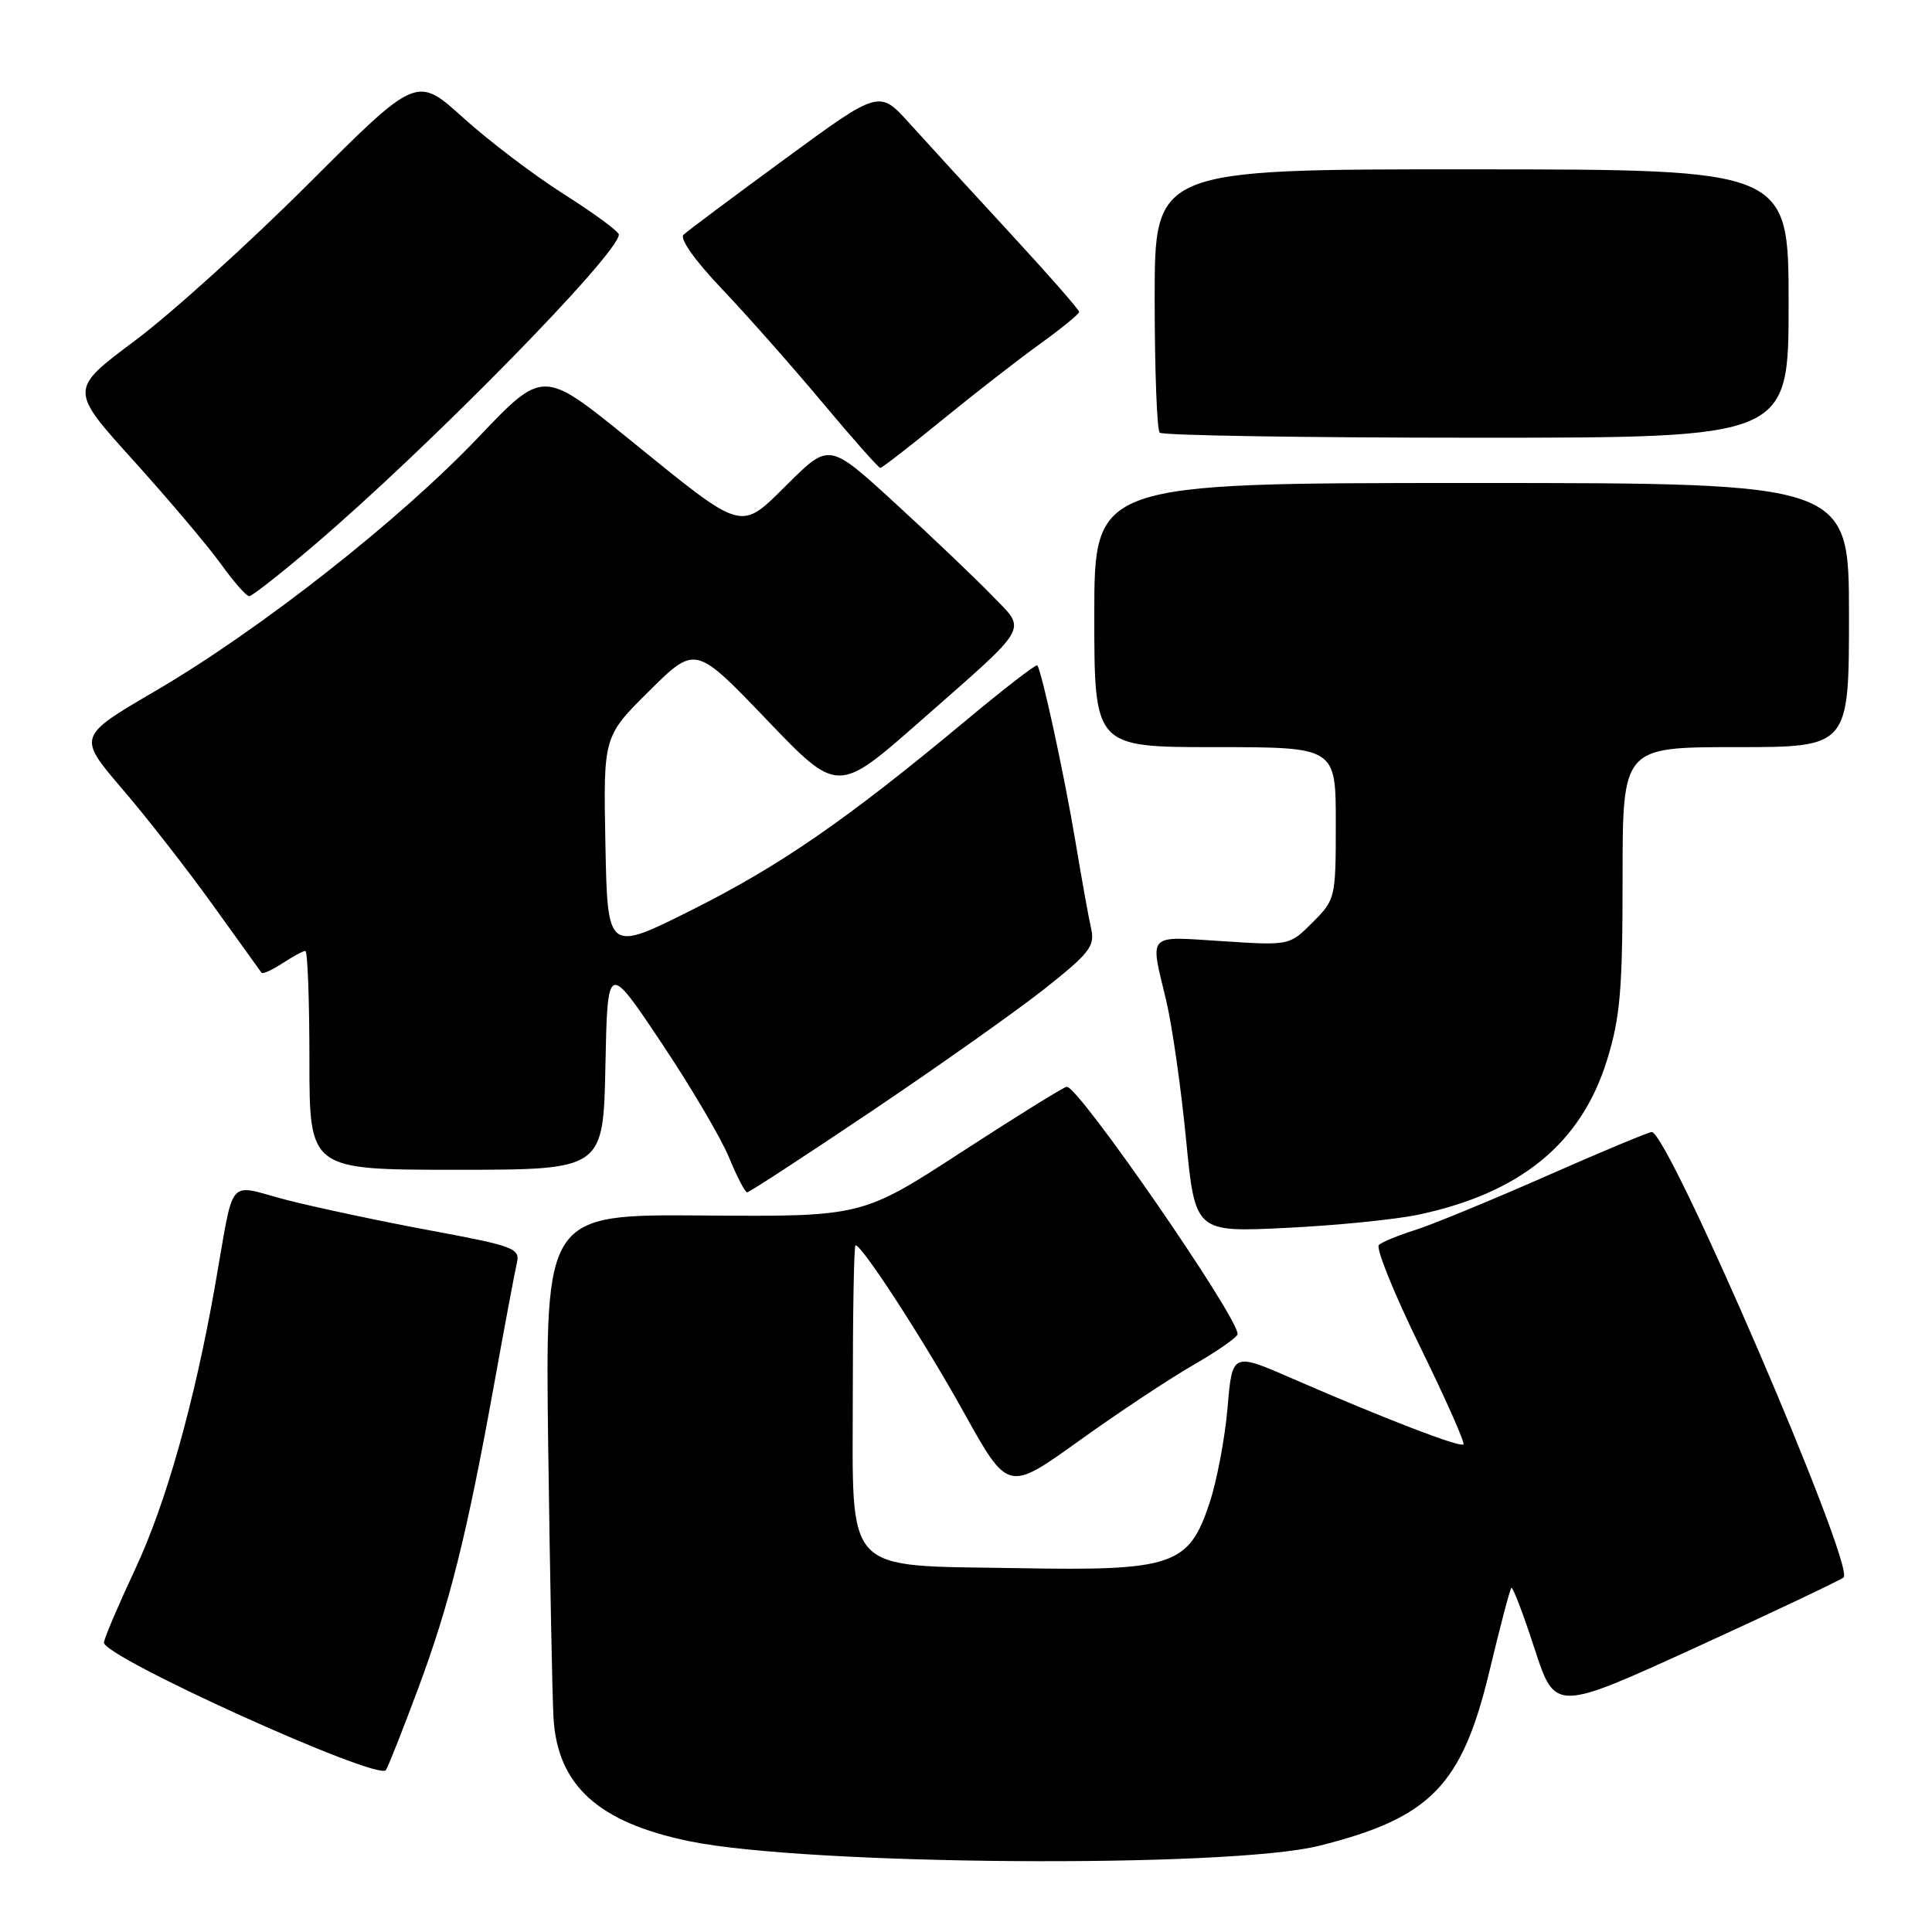 <?xml version="1.0" encoding="UTF-8" standalone="no"?>
<!DOCTYPE svg PUBLIC "-//W3C//DTD SVG 1.1//EN" "http://www.w3.org/Graphics/SVG/1.1/DTD/svg11.dtd" >
<svg xmlns="http://www.w3.org/2000/svg" xmlns:xlink="http://www.w3.org/1999/xlink" version="1.1" viewBox="0 0 256 256">
 <g >
 <path fill="currentColor"
d=" M 174.78 244.58 C 189.54 240.89 193.71 236.62 197.35 221.47 C 198.76 215.57 200.07 210.59 200.26 210.40 C 200.45 210.21 201.83 213.83 203.33 218.44 C 206.06 226.81 206.06 226.81 224.78 218.26 C 235.08 213.55 243.85 209.39 244.28 209.02 C 245.89 207.61 221.08 150.00 218.86 150.00 C 218.46 150.00 212.13 152.64 204.81 155.87 C 197.49 159.09 189.70 162.30 187.50 162.99 C 185.30 163.68 183.14 164.57 182.71 164.96 C 182.27 165.36 184.71 171.38 188.12 178.35 C 191.53 185.31 194.14 191.18 193.91 191.39 C 193.45 191.83 183.53 188.01 171.39 182.73 C 163.28 179.19 163.28 179.19 162.66 186.51 C 162.32 190.53 161.24 196.23 160.27 199.16 C 157.52 207.44 155.43 208.16 134.95 207.79 C 111.45 207.38 113.00 209.02 113.00 184.48 C 113.00 173.76 113.16 165.00 113.36 165.00 C 114.24 165.00 122.38 177.56 127.70 187.13 C 133.56 197.67 133.56 197.67 142.93 190.95 C 148.08 187.25 154.92 182.71 158.14 180.86 C 161.35 179.01 163.98 177.17 163.99 176.77 C 164.02 174.47 142.98 144.00 141.36 144.00 C 141.00 144.00 134.75 147.88 127.47 152.61 C 114.22 161.22 114.22 161.22 93.23 161.06 C 72.24 160.90 72.24 160.90 72.64 191.70 C 72.87 208.64 73.18 224.79 73.34 227.59 C 73.86 236.57 79.26 241.48 91.34 243.97 C 106.86 247.18 162.76 247.58 174.78 244.58 Z  M 55.41 223.73 C 59.57 212.56 61.87 203.36 65.46 183.50 C 66.85 175.80 68.21 168.55 68.48 167.39 C 68.94 165.41 68.18 165.12 57.01 163.04 C 50.43 161.82 41.89 160.00 38.02 159.01 C 29.89 156.91 31.14 155.40 28.47 170.50 C 25.74 185.92 22.00 199.17 17.95 207.84 C 15.80 212.42 13.92 216.82 13.77 217.62 C 13.43 219.45 50.18 236.09 51.14 234.54 C 51.49 233.97 53.41 229.10 55.41 223.73 Z  M 188.00 160.94 C 201.52 158.06 209.54 151.47 212.94 140.46 C 214.69 134.81 215.00 131.13 215.00 116.39 C 215.00 99.00 215.00 99.00 230.00 99.00 C 245.00 99.00 245.00 99.00 245.00 81.50 C 245.00 64.00 245.00 64.00 195.00 64.00 C 145.00 64.00 145.00 64.00 145.00 81.50 C 145.00 99.00 145.00 99.00 161.00 99.00 C 177.00 99.00 177.00 99.00 177.00 109.08 C 177.00 118.99 176.95 119.20 173.93 122.22 C 170.87 125.29 170.87 125.29 161.93 124.71 C 151.87 124.06 152.36 123.54 154.51 132.50 C 155.30 135.80 156.49 144.08 157.15 150.89 C 158.36 163.29 158.36 163.29 170.43 162.70 C 177.07 162.38 184.97 161.59 188.00 160.94 Z  M 115.50 147.23 C 124.30 141.31 134.58 134.04 138.34 131.08 C 144.34 126.34 145.10 125.37 144.59 123.09 C 144.26 121.67 143.33 116.45 142.50 111.50 C 141.06 102.85 138.03 88.86 137.44 88.16 C 137.28 87.98 132.96 91.32 127.83 95.60 C 112.18 108.63 103.36 114.72 91.68 120.57 C 80.50 126.17 80.50 126.17 80.22 111.87 C 79.94 97.58 79.94 97.58 86.04 91.54 C 92.14 85.50 92.14 85.50 101.57 95.34 C 110.99 105.18 110.99 105.18 121.81 95.67 C 136.75 82.53 136.08 83.70 131.41 78.87 C 129.26 76.65 123.54 71.19 118.69 66.75 C 109.89 58.68 109.89 58.68 104.48 64.02 C 97.94 70.48 98.84 70.74 83.22 58.08 C 71.95 48.95 71.95 48.95 63.40 57.93 C 52.93 68.94 34.44 83.46 20.60 91.55 C 10.26 97.59 10.26 97.59 16.21 104.55 C 19.49 108.37 24.91 115.33 28.26 120.00 C 31.61 124.67 34.49 128.67 34.65 128.89 C 34.81 129.10 36.06 128.53 37.43 127.64 C 38.81 126.74 40.17 126.00 40.46 126.00 C 40.76 126.00 41.00 132.53 41.00 140.50 C 41.00 155.00 41.00 155.00 60.47 155.00 C 79.94 155.00 79.94 155.00 80.22 141.25 C 80.50 127.50 80.50 127.50 87.59 138.10 C 91.49 143.93 95.54 150.79 96.59 153.35 C 97.64 155.90 98.72 157.99 99.00 157.99 C 99.28 157.99 106.70 153.15 115.50 147.23 Z  M 41.60 72.26 C 56.81 59.30 82.00 33.62 82.00 31.08 C 82.00 30.68 78.74 28.28 74.75 25.75 C 70.76 23.22 64.74 18.65 61.36 15.59 C 55.21 10.03 55.21 10.03 40.86 24.37 C 32.96 32.26 22.61 41.62 17.84 45.17 C 9.19 51.63 9.19 51.63 17.70 61.04 C 22.37 66.22 27.58 72.38 29.27 74.73 C 30.96 77.08 32.64 79.00 33.02 79.00 C 33.39 79.00 37.25 75.97 41.60 72.26 Z  M 124.78 55.70 C 129.03 52.23 134.86 47.69 137.75 45.61 C 140.64 43.53 143.00 41.60 143.00 41.33 C 143.00 41.05 138.84 36.31 133.75 30.79 C 128.66 25.28 122.70 18.77 120.50 16.33 C 116.50 11.90 116.50 11.90 104.00 21.07 C 97.12 26.11 91.08 30.62 90.57 31.10 C 90.02 31.61 92.07 34.51 95.61 38.23 C 98.89 41.68 104.87 48.44 108.90 53.25 C 112.92 58.06 116.41 62.00 116.64 62.00 C 116.88 62.00 120.54 59.16 124.78 55.70 Z  M 237.00 40.23 C 237.00 22.45 237.00 22.45 195.00 22.44 C 153.00 22.42 153.00 22.42 153.00 39.54 C 153.00 48.96 153.30 56.97 153.67 57.33 C 154.03 57.70 172.93 58.00 195.67 58.00 C 237.00 58.00 237.00 58.00 237.00 40.23 Z "/>
</g>
</svg>